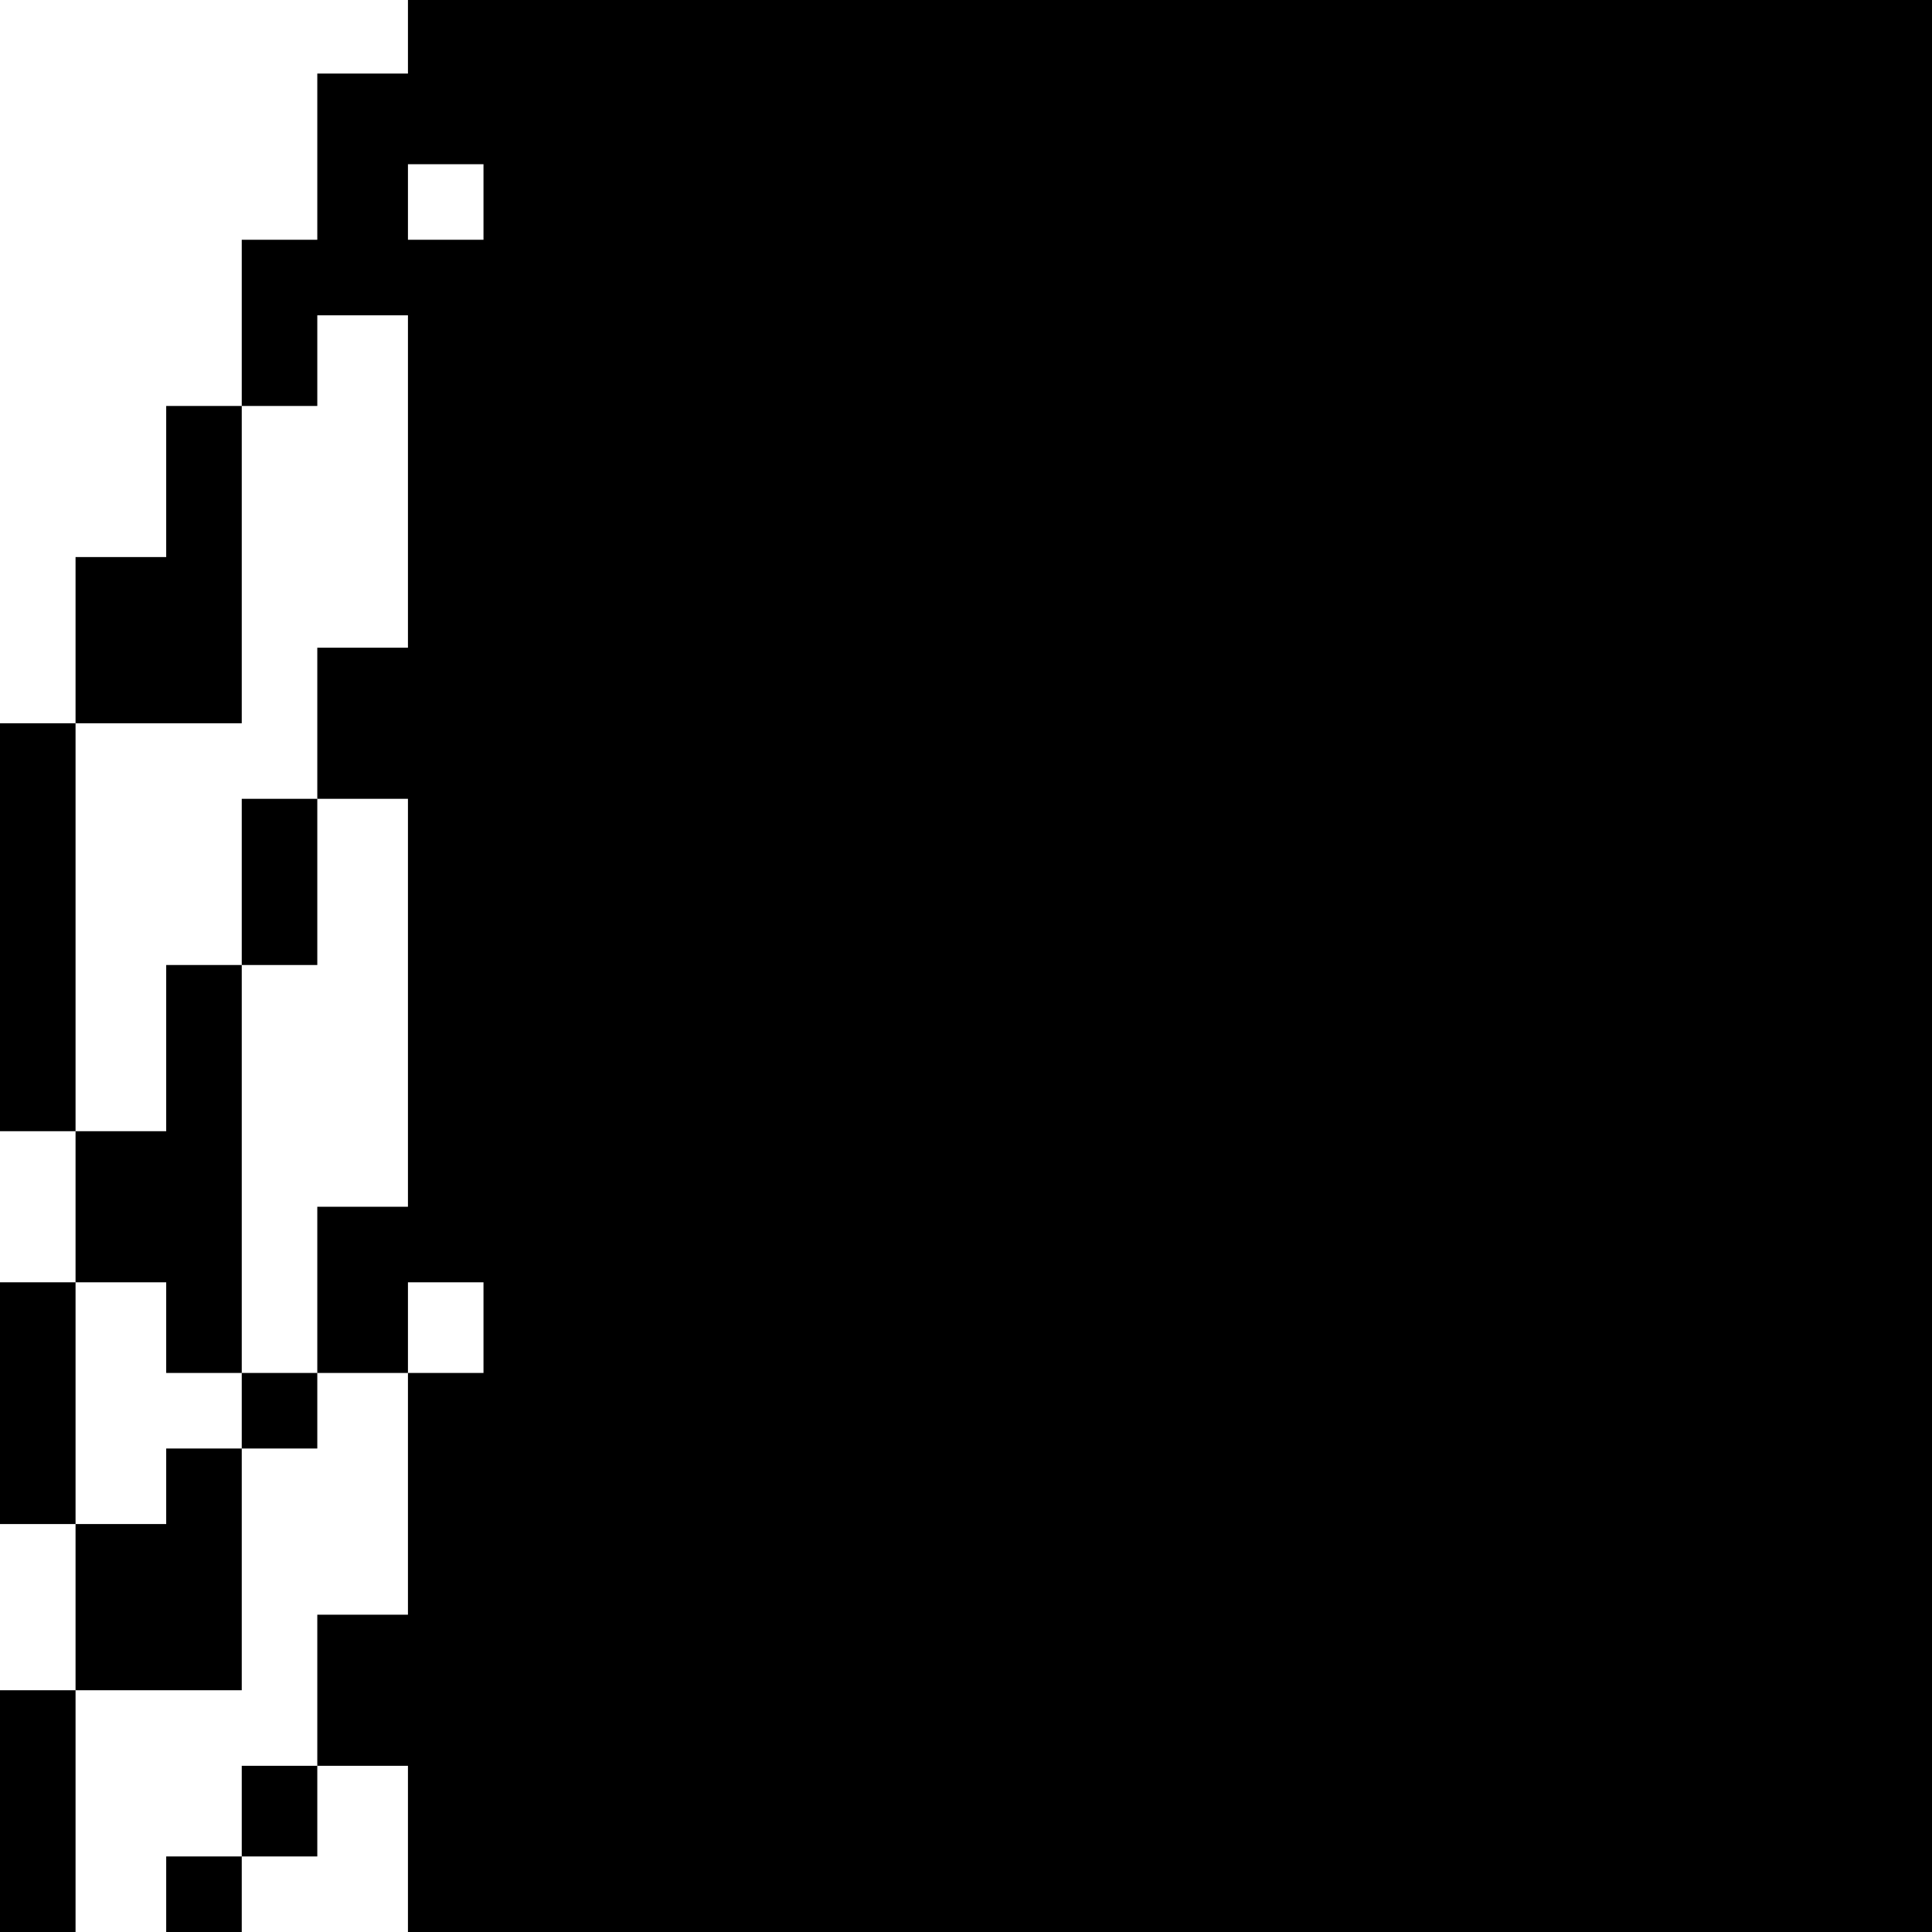 <?xml version="1.0" standalone="no"?>
<!DOCTYPE svg PUBLIC "-//W3C//DTD SVG 20010904//EN"
 "http://www.w3.org/TR/2001/REC-SVG-20010904/DTD/svg10.dtd">
<svg version="1.0" xmlns="http://www.w3.org/2000/svg"
 width="468pt" height="468pt" viewBox="0 0 468 468"
 preserveAspectRatio="xMidYMid meet">
<g transform="translate(0,468) scale(0.366,-0.366)"
fill="#000000" stroke="none">
<path d="M270 1255 l0 -25 -30 0 -30 0 0 -55 0 -55 -25 0 -25 0 0 -55 0 -55
-25 0 -25 0 0 -50 0 -50 -30 0 -30 0 0 -55 0 -55 -25 0 -25 0 0 -135 0 -135
25 0 25 0 0 -50 0 -50 -25 0 -25 0 0 -80 0 -80 25 0 25 0 0 -55 0 -55 -25 0
-25 0 0 -80 0 -80 25 0 25 0 0 80 0 80 55 0 55 0 0 80 0 80 25 0 25 0 0 25 0
25 30 0 30 0 0 -80 0 -80 -30 0 -30 0 0 -50 0 -50 -25 0 -25 0 0 -30 0 -30
-25 0 -25 0 0 -25 0 -25 25 0 25 0 0 25 0 25 25 0 25 0 0 30 0 30 30 0 30 0 0
-55 0 -55 505 0 505 0 0 640 0 640 -505 0 -505 0 0 -25z m50 -110 l0 -25 -25
0 -25 0 0 25 0 25 25 0 25 0 0 -25z m-50 -185 l0 -110 -30 0 -30 0 0 -50 0
-50 30 0 30 0 0 -135 0 -135 -30 0 -30 0 0 -55 0 -55 -25 0 -25 0 0 -25 0 -25
-25 0 -25 0 0 -25 0 -25 -30 0 -30 0 0 80 0 80 30 0 30 0 0 -30 0 -30 25 0 25
0 0 135 0 135 -25 0 -25 0 0 -55 0 -55 -30 0 -30 0 0 135 0 135 55 0 55 0 0
105 0 105 25 0 25 0 0 30 0 30 30 0 30 0 0 -110z m50 -560 l0 -30 -25 0 -25 0
0 30 0 30 25 0 25 0 0 -30z"/>
<path d="M160 695 l0 -55 25 0 25 0 0 55 0 55 -25 0 -25 0 0 -55z"/>
</g>
</svg>
